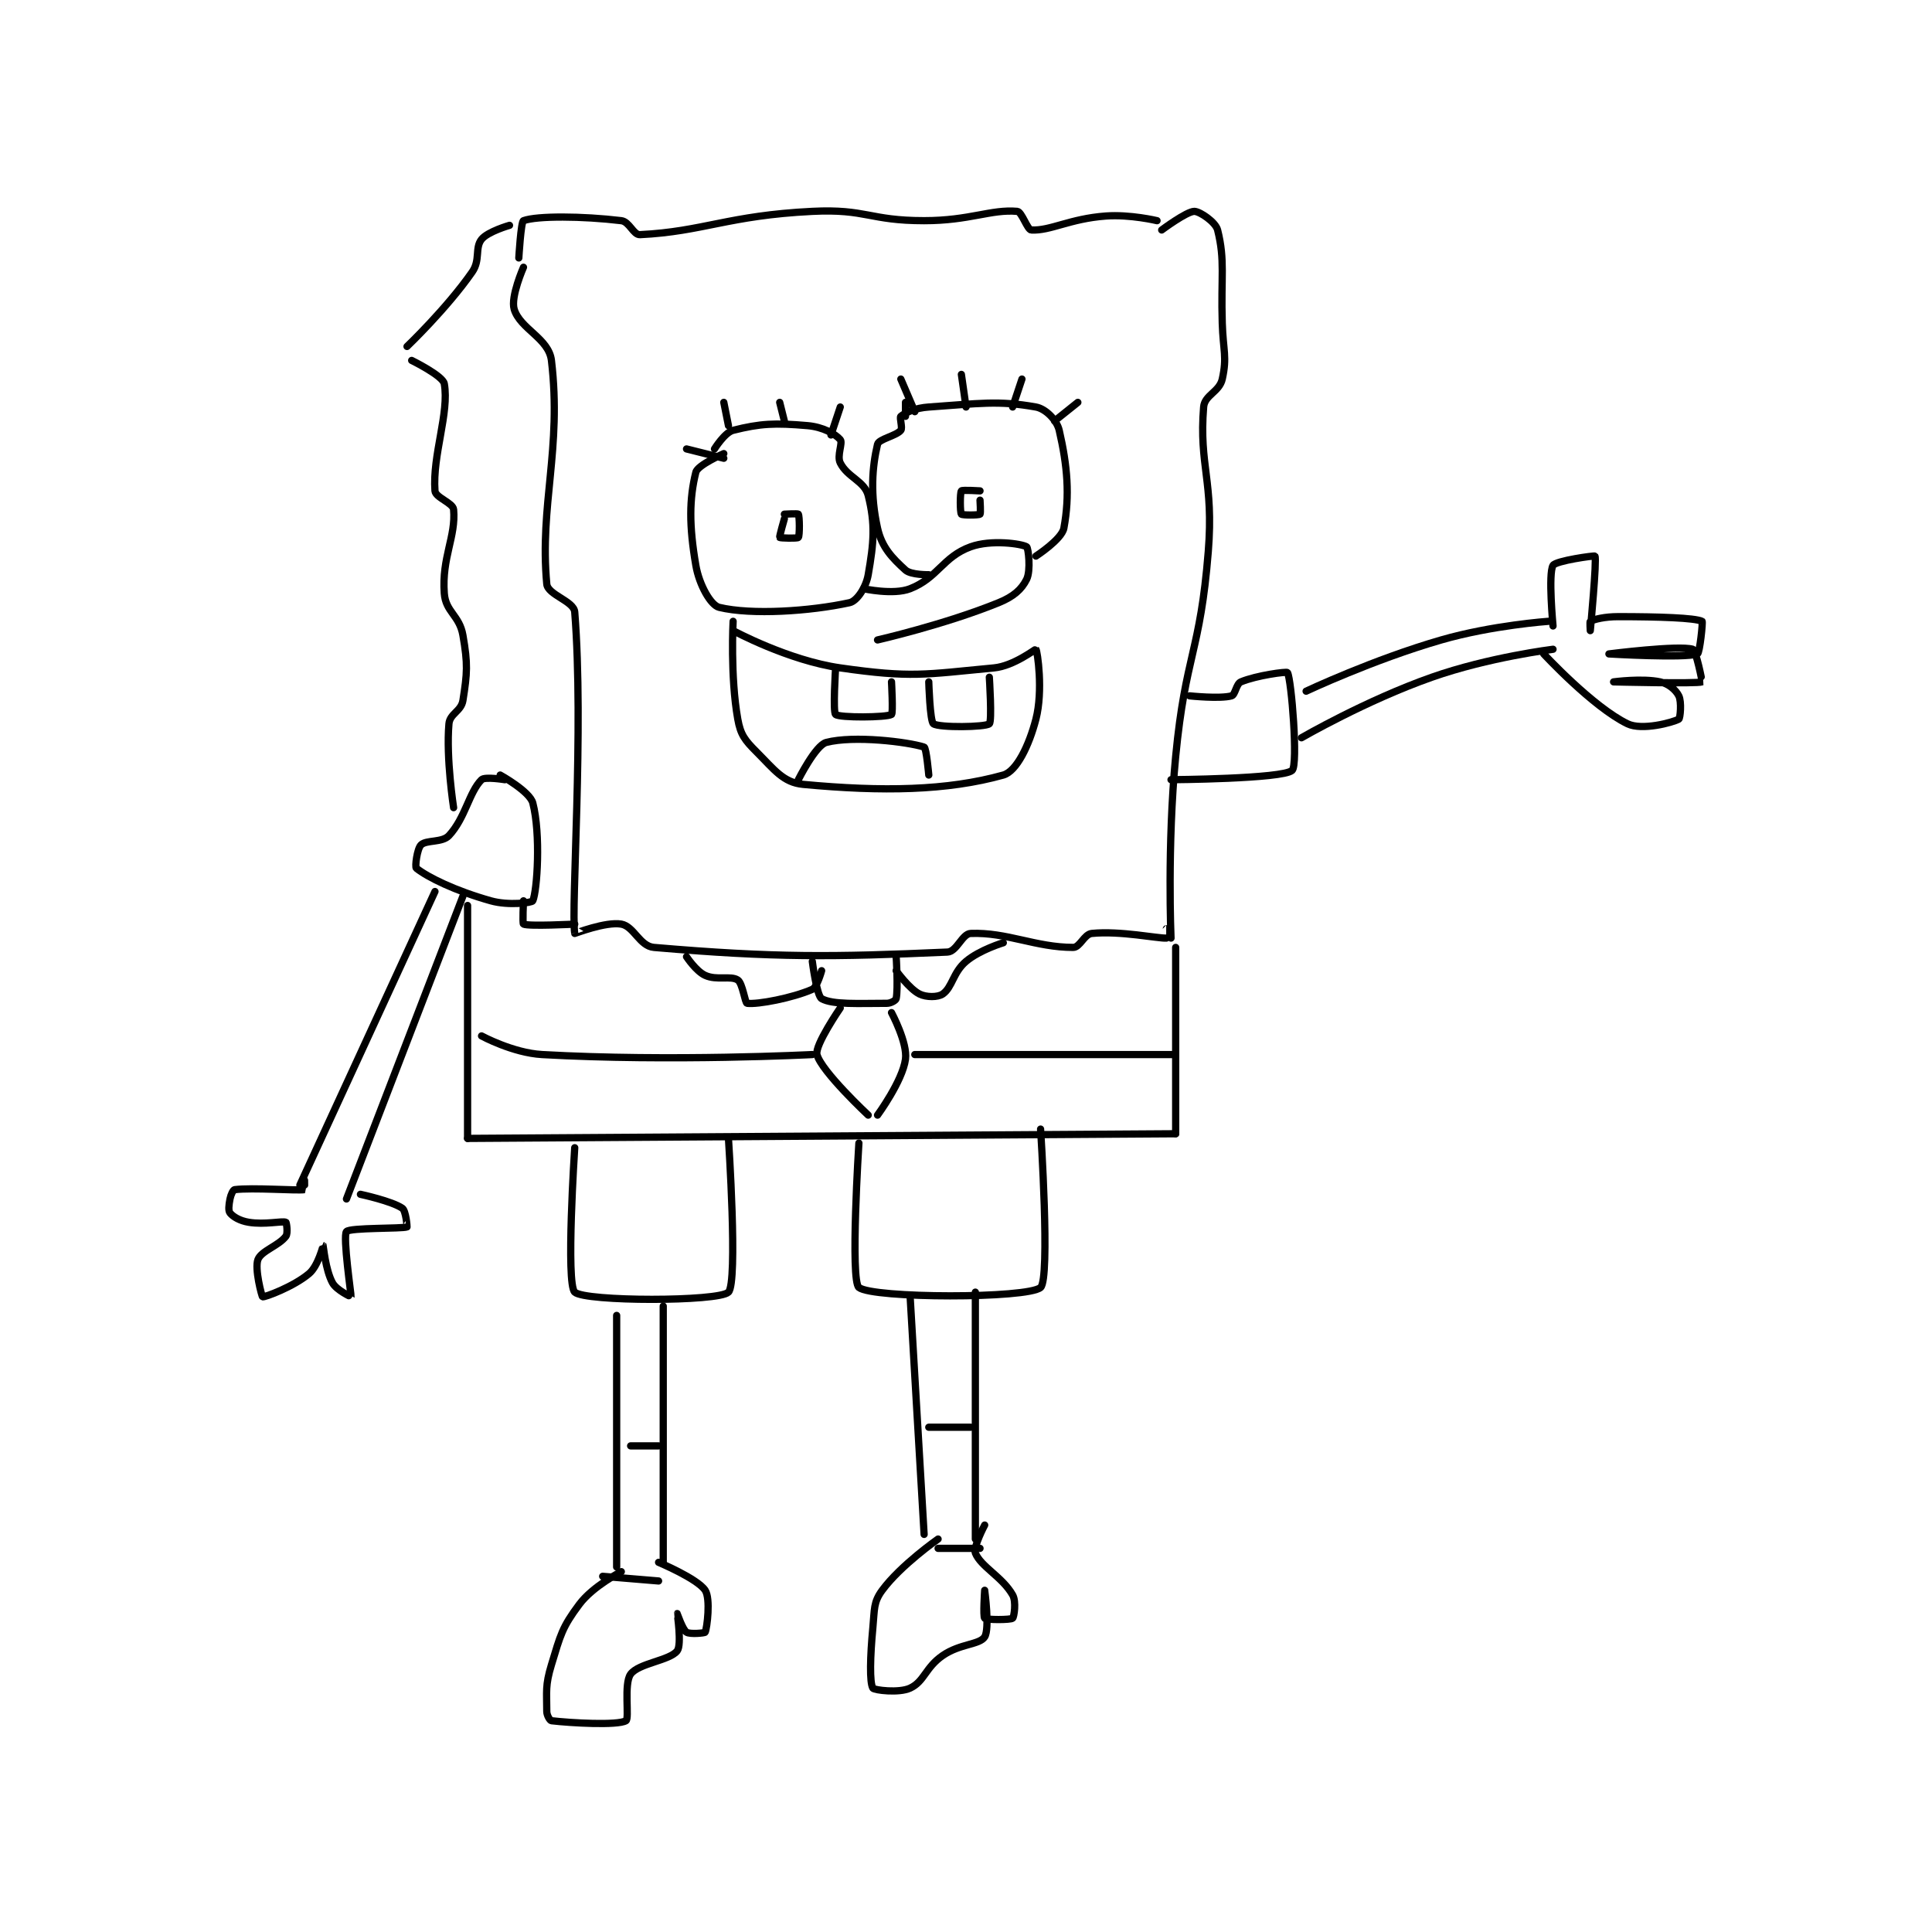 <?xml version="1.0" encoding="utf-8"?>
<!DOCTYPE svg PUBLIC "-//W3C//DTD SVG 1.1//EN" "http://www.w3.org/Graphics/SVG/1.1/DTD/svg11.dtd">
<svg viewBox="0 0 800 800" preserveAspectRatio="xMinYMin meet" xmlns="http://www.w3.org/2000/svg" version="1.1">
<g fill="none" stroke="black" stroke-linecap="round" stroke-linejoin="round" stroke-width="1.555">
<g transform="translate(95.236,87.52) scale(1.929) translate(-154,-78.133)">
<path id="0" d="M216 88.133 C216 88.133 216.455 80.332 217 80.133 C219.929 79.068 229.616 79.127 238 80.133 C239.741 80.342 240.591 83.202 242 83.133 C255.62 82.469 260.857 79.026 279 78.133 C290.643 77.561 291.199 80.133 303 80.133 C312.834 80.133 317.337 77.641 323 78.133 C323.956 78.216 325.168 82.09 326 82.133 C330.108 82.35 334.236 79.709 342 79.133 C347.229 78.746 353 80.133 353 80.133 "/>
<path id="1" d="M354 82.133 C354 82.133 359.362 78.133 361 78.133 C362.17 78.133 365.573 80.425 366 82.133 C367.647 88.721 366.688 92.14 367 102.133 C367.187 108.12 368.066 109.336 367 114.133 C366.388 116.888 363.209 117.55 363 120.133 C361.976 132.764 365.207 136.047 364 151.133 C362.261 172.875 359.115 173.194 357 195.133 C355.149 214.333 356 234.133 356 234.133 "/>
<path id="2" d="M217 90.133 C217 90.133 214.202 96.473 215 99.133 C216.273 103.377 222.436 105.381 223 110.133 C225.26 129.178 220.426 141.131 222 158.133 C222.215 160.46 227.812 161.788 228 164.133 C229.998 189.109 227.186 227.681 228 233.133 C228.006 233.173 234.684 230.548 238 231.133 C240.71 231.612 241.937 235.871 245 236.133 C271.012 238.363 283.37 238.22 308 237.133 C310.025 237.044 311.166 233.201 313 233.133 C320.798 232.845 326.944 236.133 335 236.133 C336.465 236.133 337.35 233.298 339 233.133 C345.103 232.523 353.255 234.242 355 234.133 C355.014 234.132 355 232.133 355 232.133 "/>
<path id="3" d="M214 81.133 C214 81.133 209.335 82.464 208 84.133 C206.528 85.974 207.784 88.569 206 91.133 C200.529 98.998 192 107.133 192 107.133 "/>
<path id="4" d="M193 110.133 C193 110.133 199.692 113.41 200 115.133 C201.115 121.376 197.432 130.463 198 138.133 C198.107 139.576 201.87 140.705 202 142.133 C202.53 147.964 199.429 152.428 200 160.133 C200.297 164.146 203.251 164.825 204 169.133 C205.082 175.355 204.93 177.242 204 183.133 C203.636 185.437 201.19 185.953 201 188.133 C200.355 195.556 202 206.133 202 206.133 "/>
<path id="5" d="M290 159.133 C290 159.133 296.401 160.542 300 159.133 C305.947 156.806 307.033 152.281 313 150.133 C317.409 148.546 323.881 149.481 325 150.133 C325.381 150.356 325.942 155.25 325 157.133 C323.924 159.286 322.185 160.839 319 162.133 C307.401 166.846 293 170.133 293 170.133 "/>
<path id="6" d="M304 156.133 C304 156.133 300.178 156.205 299 155.133 C296.171 152.562 293.918 150.265 293 146.133 C291.401 138.937 291.837 133.017 293 128.133 C293.271 126.996 296.99 126.346 298 125.133 C298.423 124.626 297.68 122.4 298 122.133 C298.98 121.317 301.1 120.333 304 120.133 C314.866 119.384 318.88 118.683 327 120.133 C329.08 120.505 331.49 122.922 332 125.133 C333.76 132.761 334.303 139.095 333 146.133 C332.555 148.538 327 152.133 327 152.133 "/>
<path id="7" d="M258 129.133 C258 129.133 260.199 125.584 262 125.133 C267.854 123.67 270.927 123.518 278 124.133 C281.227 124.414 283.902 125.878 285 127.133 C285.602 127.821 284.226 130.586 285 132.133 C286.548 135.228 290.226 136.038 291 139.133 C292.548 145.323 292.204 149.21 291 156.133 C290.526 158.86 288.59 161.786 287 162.133 C278.553 163.981 265.929 164.813 259 163.133 C257.207 162.699 254.725 158.338 254 154.133 C252.53 145.606 252.578 139.821 254 134.133 C254.391 132.569 260 130.133 260 130.133 "/>
<path id="8" d="M273 144.133 C273 144.133 271.888 147.984 272 148.133 C272.103 148.271 275.805 148.377 276 148.133 C276.305 147.752 276.276 143.593 276 143.133 C275.901 142.968 273 143.133 273 143.133 "/>
<path id="9" d="M315 138.133 C315 138.133 311.195 137.889 311 138.133 C310.695 138.514 310.695 142.752 311 143.133 C311.195 143.377 314.68 143.373 315 143.133 C315.18 142.998 315 140.133 315 140.133 "/>
<path id="10" d="M252 129.133 L260 131.133 "/>
<path id="11" d="M260 119.133 L261 124.133 "/>
<path id="12" d="M272 119.133 L273 123.133 "/>
<path id="13" d="M285 120.133 L283 126.133 "/>
<path id="14" d="M299 119.133 L299 122.133 "/>
<path id="15" d="M298 114.133 L301 121.133 "/>
<path id="16" d="M311 113.133 L312 120.133 "/>
<path id="17" d="M324 114.133 L322 120.133 "/>
<path id="18" d="M336 119.133 L331 123.133 "/>
<path id="19" d="M262 168.133 C262 168.133 273.817 174.536 285 176.133 C300.285 178.317 303.027 177.559 318 176.133 C322.256 175.728 326.927 172.044 327 172.133 C327.324 172.529 328.582 181.03 327 187.133 C325.543 192.754 322.861 198.332 320 199.133 C307.972 202.501 294.028 202.74 277 201.133 C272.76 200.733 270.853 197.987 267 194.133 C264.507 191.64 263.597 190.474 263 187.133 C261.362 177.961 262 166.133 262 166.133 "/>
<path id="20" d="M284 176.133 C284 176.133 283.385 185.621 284 186.133 C284.885 186.871 294.881 186.786 296 186.133 C296.381 185.911 296 179.133 296 179.133 "/>
<path id="21" d="M304 179.133 C304 179.133 304.247 187.612 305 188.133 C306.25 188.999 316.115 188.871 317 188.133 C317.615 187.621 317 178.133 317 178.133 "/>
<path id="22" d="M276 200.133 C276 200.133 279.695 192.731 282 192.133 C287.922 190.598 299.451 192.004 303 193.133 C303.484 193.287 304 199.133 304 199.133 "/>
<path id="23" d="M213 200.133 C213 200.133 208.707 199.427 208 200.133 C205.314 202.819 204.536 208.325 201 212.133 C199.553 213.692 196.119 213.014 195 214.133 C194.161 214.973 193.663 218.864 194 219.133 C196.424 221.072 202.356 223.993 210 226.133 C213.83 227.206 218.825 226.541 219 226.133 C219.95 223.916 220.738 211.836 219 205.133 C218.353 202.639 212 199.133 212 199.133 "/>
<path id="24" d="M198 224.133 L169 287.133 "/>
<path id="25" d="M204 225.133 L179 290.133 "/>
<path id="26" d="M170 286.133 C170 286.133 170.033 288.129 170 288.133 C168.158 288.379 158.867 287.65 155 288.133 C154.678 288.174 154.19 289.184 154 290.133 C153.741 291.427 153.617 292.654 154 293.133 C154.664 293.963 156.109 294.818 158 295.133 C161.492 295.715 165.123 294.805 166 295.133 C166.123 295.18 166.484 297.488 166 298.133 C164.467 300.178 160.726 301.246 160 303.133 C159.244 305.1 160.835 311.088 161 311.133 C161.447 311.255 167.641 308.975 171 306.133 C172.906 304.52 173.996 300.132 174 300.133 C174.032 300.146 174.493 305.371 176 308.133 C176.859 309.708 179.993 311.16 180 311.133 C180.052 310.944 178.186 298.151 179 297.133 C179.703 296.255 191.009 296.546 192 296.133 C192.049 296.113 191.753 292.66 191 292.133 C188.8 290.594 182 289.133 182 289.133 "/>
<path id="27" d="M217 226.133 C217 226.133 216.765 231.026 217 231.133 C218.14 231.651 228 231.133 228 231.133 "/>
<path id="28" d="M205 227.133 L205 277.133 "/>
<path id="29" d="M205 277.133 L357 276.133 "/>
<path id="30" d="M357 236.133 L357 276.133 "/>
<path id="31" d="M279 239.133 C279 239.133 279.939 246.537 281 247.133 C283.377 248.47 288.944 248.133 295 248.133 C295.865 248.133 296.93 247.486 297 247.133 C297.453 244.868 297 238.133 297 238.133 "/>
<path id="32" d="M285 249.133 C285 249.133 279.484 257.156 280 259.133 C280.941 262.742 291 272.133 291 272.133 "/>
<path id="33" d="M296 250.133 C296 250.133 299.479 256.618 299 260.133 C298.359 264.831 293 272.133 293 272.133 "/>
<path id="34" d="M208 255.133 C208 255.133 214.696 258.778 221 259.133 C248.644 260.691 279 259.133 279 259.133 "/>
<path id="35" d="M301 259.133 L357 259.133 "/>
<path id="36" d="M252 238.133 C252 238.133 254.047 241.246 256 242.133 C258.502 243.271 261.509 242.139 263 243.133 C264.037 243.825 264.559 248.078 265 248.133 C267.29 248.42 274.759 246.989 279 245.133 C280.038 244.679 281 241.133 281 241.133 "/>
<path id="37" d="M297 241.133 C297 241.133 299.814 245.041 302 246.133 C303.457 246.862 305.951 246.868 307 246.133 C309.077 244.68 309.176 241.523 312 239.133 C314.943 236.643 320 235.133 320 235.133 "/>
<path id="38" d="M360 182.133 C360 182.133 366.469 182.824 369 182.133 C369.793 181.917 369.991 179.554 371 179.133 C374.363 177.732 380.851 176.877 381 177.133 C381.846 178.595 383.314 196.925 382 198.133 C380.004 199.97 356 200.133 356 200.133 "/>
<path id="39" d="M385 181.133 C385 181.133 399.416 174.34 414 170.133 C424.949 166.975 437 166.133 437 166.133 "/>
<path id="40" d="M384 191.133 C384 191.133 397.817 183.124 412 178.133 C424.239 173.827 438 172.133 438 172.133 "/>
<path id="41" d="M438 167.133 C438 167.133 436.938 155.903 438 154.133 C438.604 153.126 446.912 151.979 447 152.133 C447.434 152.893 446 168.133 446 168.133 C446 168.133 445.864 166.201 446 166.133 C446.881 165.693 449.072 165.133 452 165.133 C460.783 165.133 468.422 165.391 470 166.133 C470.196 166.226 469.5 172.958 469 173.133 C466.243 174.098 450 173.133 450 173.133 C450 173.133 464.974 171.226 468 172.133 C468.701 172.344 470.05 179.113 470 179.133 C468.932 179.573 451 179.133 451 179.133 C451 179.133 457.128 178.304 461 179.133 C462.798 179.519 464.36 180.853 465 182.133 C465.64 183.413 465.312 186.963 465 187.133 C463.677 187.855 457.107 189.633 454 188.133 C446.543 184.533 436 173.133 436 173.133 "/>
<path id="42" d="M228 279.133 C228 279.133 226.066 308.317 228 310.133 C230.191 312.192 258.938 312.196 261 310.133 C263.062 308.071 261 277.133 261 277.133 "/>
<path id="43" d="M289 278.133 C289 278.133 287.113 307.633 289 309.133 C291.988 311.508 325.23 311.548 328 309.133 C330.105 307.298 328 275.133 328 275.133 "/>
<path id="44" d="M237 315.133 L237 369.133 "/>
<path id="45" d="M247 313.133 L247 368.133 "/>
<path id="46" d="M300 311.133 L303 362.133 "/>
<path id="47" d="M314 310.133 L314 363.133 "/>
<path id="48" d="M238 370.133 C238 370.133 231.941 373.211 229 377.133 C225.256 382.125 224.953 383.716 223 390.133 C221.643 394.594 222 395.876 222 400.133 C222 400.985 222.681 402.096 223 402.133 C227.132 402.619 237.204 403.19 239 402.133 C239.773 401.679 238.494 394.186 240 392.133 C241.73 389.774 248.394 389.221 250 387.133 C251.012 385.817 249.995 379.142 250 379.133 C250.002 379.13 251.154 382.569 252 383.133 C252.725 383.617 255.917 383.319 256 383.133 C256.418 382.194 257.191 375.92 256 374.133 C254.324 371.619 246 368.133 246 368.133 "/>
<path id="49" d="M234 371.133 L246 372.133 "/>
<path id="50" d="M306 363.133 C306 363.133 297.986 368.724 294 374.133 C292.097 376.716 292.375 378.195 292 382.133 C291.405 388.384 291.275 393.955 292 395.133 C292.275 395.58 297.607 396.25 300 395.133 C303.071 393.7 303.252 390.71 307 388.133 C310.728 385.57 314.9 385.845 316 384.133 C317.124 382.385 316 374.133 316 374.133 C316 374.133 315.625 379.758 316 380.133 C316.375 380.508 321.557 380.502 322 380.133 C322.307 379.877 322.822 376.572 322 375.133 C319.769 371.228 315.182 369.087 314 366.133 C313.496 364.874 316 360.133 316 360.133 "/>
<path id="51" d="M306 365.133 L315 365.133 "/>
<path id="52" d="M240 343.133 L246 343.133 "/>
<path id="53" d="M304 339.133 L313 339.133 "/>
</g>
</g>
</svg>
